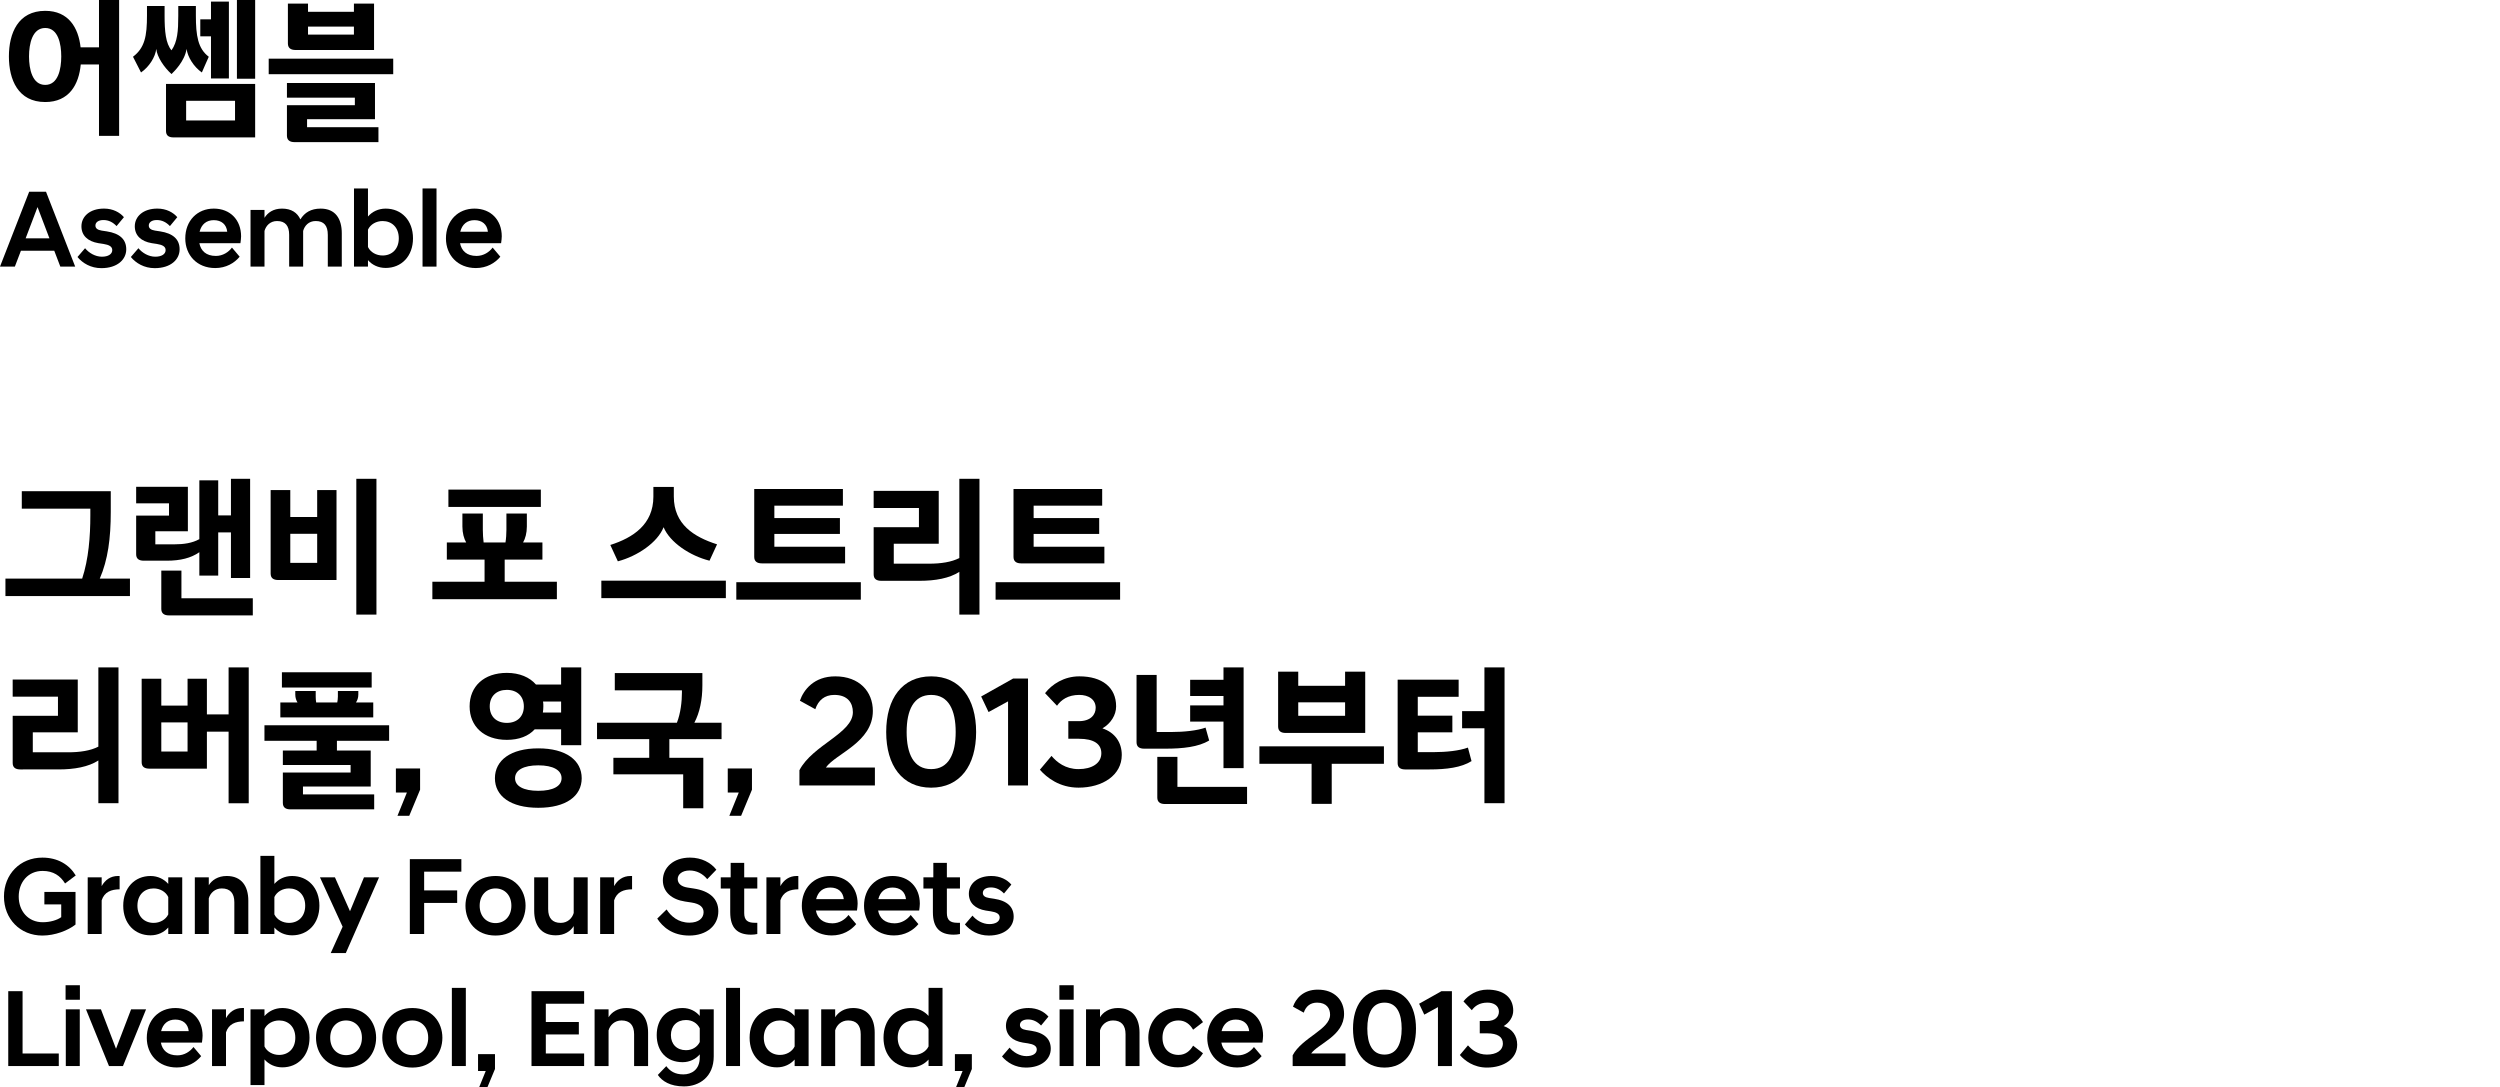 <?xml version="1.0" encoding="UTF-8"?><svg id="_레이어_2" xmlns="http://www.w3.org/2000/svg" viewBox="0 0 318.101 138.347"><defs><style>.cls-1{fill:none;}</style></defs><g id="Layer_1"><path d="m12.596,0h2.561v17.284h-2.561v-9.082h-2.321c-.239,2.561-1.479,4.781-4.521,4.781-3.461,0-4.621-2.86-4.621-5.801C1.133,4.241,2.293,1.38,5.754,1.38c2.98,0,4.221,2.161,4.501,4.641h2.341V0ZM3.693,7.182c0,1.621.42,3.621,2.061,3.621s2.04-2,2.04-3.621c0-1.62-.399-3.621-2.04-3.621s-2.061,2-2.061,3.621Z"/><path d="m18.702.76h2.241v1.26c0,1.94.14,3.521.88,4.381.76-1.08.86-2.48.86-4.381V.76h2.24v1.2c0,2.581.26,4.221,1.641,5.261-.28.66-.601,1.32-.88,2-1.041-.72-1.821-2-1.94-3-.261,1.62-1.621,2.9-1.921,3.201-.94-.84-1.841-2.181-1.94-3.201-.12,1.04-.9,2.28-1.94,3l-1.021-2c1.501-1.14,1.78-2.621,1.78-5.261V.76Zm3.381,16.724c-.62,0-.96-.24-.96-.82v-5.981h11.343v6.801h-10.383Zm1.601-2.16h6.222v-2.501h-6.222v2.501Zm3.161-5.341v-5.361h-1.36v-2.16h1.36V.2h2.28v9.782h-2.28Zm3.301.04V0h2.32v10.022h-2.32Z"/><path d="m34.19,7.462h15.844v1.98h-15.844v-1.98Zm2.321,3.101h11.202v4.601h-8.642v1.02h9.082v1.9h-10.683c-.601,0-.96-.26-.96-.82v-3.88h8.642v-.96h-8.642v-1.86Zm.12-10.102h2.561v1.04h5.841V.46h2.561v5.901h-10.002c-.601,0-.96-.26-.96-.82V.46Zm2.561,2.92v1.021h5.841v-1.021h-5.841Z"/><path d="m3.712,24.398h2.143l3.712,9.525h-1.891l-.771-2.017H2.661l-.771,2.017H0l3.712-9.525Zm-.448,5.925h3.025l-1.513-3.978-1.513,3.978Z"/><path d="m9.856,32.705l.967-1.121c.477.588,1.289,1.079,2.144,1.079.771,0,1.316-.308,1.316-.84,0-.476-.435-.672-1.12-.785l-.645-.098c-1.345-.224-2.157-.967-2.157-2.144,0-1.247,1.064-2.255,2.871-2.255,1.135,0,2.003.476,2.536,1.092l-.938,1.135c-.463-.49-1.009-.771-1.667-.771-.673,0-1.022.308-1.022.701,0,.364.279.56.798.644l.645.098c1.652.252,2.479,1.022,2.479,2.283,0,1.303-1.135,2.396-3.166,2.396-1.345,0-2.381-.63-3.04-1.415Z"/><path d="m16.646,32.705l.967-1.121c.477.588,1.289,1.079,2.144,1.079.771,0,1.316-.308,1.316-.84,0-.476-.435-.672-1.12-.785l-.645-.098c-1.345-.224-2.157-.967-2.157-2.144,0-1.247,1.064-2.255,2.871-2.255,1.135,0,2.003.476,2.536,1.092l-.938,1.135c-.463-.49-1.009-.771-1.667-.771-.673,0-1.022.308-1.022.701,0,.364.279.56.798.644l.645.098c1.652.252,2.479,1.022,2.479,2.283,0,1.303-1.135,2.396-3.166,2.396-1.345,0-2.381-.63-3.04-1.415Z"/><path d="m23.575,30.338c0-2.255,1.526-3.796,3.628-3.796s3.474,1.457,3.474,3.53c0,.238-.042.574-.084.869h-5.225c.182.966.854,1.625,2.102,1.625.882,0,1.624-.49,2.045-1.064l.98,1.163c-.673.812-1.737,1.443-3.109,1.443-2.34,0-3.811-1.667-3.811-3.768Zm1.821-.854h3.516c-.098-.938-.742-1.471-1.709-1.471-.925,0-1.568.518-1.807,1.471Z"/><path d="m41.709,29.875c0-1.148-.477-1.751-1.541-1.751-.896,0-1.415.603-1.597,1.261v4.539h-1.779v-4.048c0-1.148-.49-1.751-1.541-1.751-.882,0-1.414.603-1.597,1.261v4.539h-1.778v-7.214h1.778v1.008c.393-.644,1.106-1.176,2.228-1.176,1.19,0,1.947.518,2.339,1.373.532-.869,1.345-1.373,2.578-1.373,1.877,0,2.689,1.289,2.689,3.138v4.244h-1.779v-4.048Z"/><path d="m46.821,33.924h-1.779v-9.945h1.779v3.572c.518-.602,1.303-1.008,2.255-1.008,2.003,0,3.474,1.499,3.474,3.782s-1.471,3.768-3.474,3.768c-.952,0-1.737-.392-2.255-.995v.827Zm3.922-3.6c0-1.4-.896-2.199-2.06-2.199-.798,0-1.54.406-1.862,1.093v2.213c.322.672,1.064,1.079,1.862,1.079,1.163,0,2.06-.799,2.06-2.186Z"/><path d="m53.764,23.979h1.778v9.945h-1.778v-9.945Z"/><path d="m56.743,30.338c0-2.255,1.526-3.796,3.628-3.796s3.474,1.457,3.474,3.53c0,.238-.042.574-.084.869h-5.225c.182.966.854,1.625,2.102,1.625.882,0,1.624-.49,2.045-1.064l.98,1.163c-.673.812-1.737,1.443-3.109,1.443-2.34,0-3.811-1.667-3.811-3.768Zm1.821-.854h3.516c-.098-.938-.742-1.471-1.709-1.471-.925,0-1.568.518-1.807,1.471Z"/><path d="m2.773,62.5h11.322v2.641c0,3.341-.36,6.081-1.4,8.482h3.841v2.22H.692v-2.22h9.763c.82-2.48,1.04-5.381,1.04-8.022v-.88H2.773v-2.221Z"/><path d="m17.324,61.94h6.581v5.661h-4.141v1.66h2.4c1.22,0,2.301-.16,3.2-.66v-7.481h2.401v4.461h1.62v-4.661h2.44v12.623h-2.44v-5.801h-1.62v5.501h-2.401v-2.98c-1.06.74-2.4,1.08-4.16,1.08h-2.901c-.62,0-.979-.24-.979-.82v-4.921h4.181v-1.56h-4.181v-2.101Zm3.2,10.662h2.561v3.521h9.082v2.18h-10.683c-.6,0-.96-.26-.96-.82v-4.881Z"/><path d="m34.436,62.36h2.5v3.421h3.421v-3.421h2.461v11.442h-7.402c-.62,0-.979-.24-.979-.82v-10.623Zm2.5,5.562v3.701h3.421v-3.701h-3.421Zm8.402-7.002h2.561v17.284h-2.561v-17.284Z"/><path d="m58.835,65.341h2.601v2.08c0,.5.04,1.141.1,1.601h2.781c.08-.46.12-1.1.12-1.601v-2.08h2.601v1.66c0,.82-.2,1.541-.48,2.021h2.461v2.18h-4.802v2.821h6.642v2.221h-15.844v-2.221h6.642v-2.821h-4.801v-2.18h2.461c-.28-.48-.48-1.2-.48-2.021v-1.66Zm-1.78-3.041h11.763v2.201h-11.763v-2.201Z"/><path d="m76.514,73.882h15.844v2.221h-15.844v-2.221Zm6.622-11.922h2.601v1.22c0,3.541,2.561,5.141,5.501,6.081l-.96,2.081c-2.48-.62-5.041-2.32-5.842-4.261-.76,1.94-3.32,3.681-5.821,4.341l-.96-2.081c2.9-.92,5.481-2.621,5.481-6.141v-1.24Z"/><path d="m93.688,74.083h15.844v2.22h-15.844v-2.22Zm2.281-11.863h11.282v2.121h-8.722v1.581h8.342v2.02h-8.342v1.621h9.002v2.121h-10.603c-.601,0-.96-.26-.96-.82v-8.642Z"/><path d="m111.164,62.46h8.281v6.722h-5.721v2.541h4.501c1.48,0,2.841-.2,3.841-.72v-10.083h2.561v17.284h-2.561v-5.441c-1.261.82-3.061,1.14-5.062,1.14h-4.861c-.62,0-.979-.24-.979-.82v-6.001h5.761v-2.44h-5.761v-2.181Z"/><path d="m126.679,74.083h15.844v2.22h-15.844v-2.22Zm2.281-11.863h11.282v2.121h-8.722v1.581h8.342v2.02h-8.342v1.621h9.002v2.121h-10.603c-.601,0-.96-.26-.96-.82v-8.642Z"/><path d="m1.613,86.46h8.281v6.722h-5.721v2.541h4.501c1.48,0,2.841-.2,3.841-.72v-10.083h2.561v17.284h-2.561v-5.441c-1.261.82-3.061,1.14-5.062,1.14H2.593c-.62,0-.979-.24-.979-.82v-6.001h5.761v-2.44H1.613v-2.181Z"/><path d="m18.024,86.36h2.5v3.421h3.341v-3.421h2.461v4.541h2.761v-5.981h2.561v17.284h-2.561v-9.102h-2.761v4.701h-7.321c-.62,0-.98-.24-.98-.82v-10.623Zm2.5,5.562v3.701h3.341v-3.701h-3.341Z"/><path d="m33.649,92.281h15.863v1.98h-6.642v1.24h4.301v4.581h-8.621v1h9.062v1.9h-10.662c-.601,0-.96-.24-.96-.82v-3.861h8.621v-.96h-8.621v-1.84h4.301v-1.24h-6.642v-1.98Zm3.921-4.361h2.601v.72c0,.28.02.52.06.74h2.681c.04-.22.08-.46.08-.74v-.72h2.601v.46c0,.4-.12.74-.3,1h2.2v1.901h-11.822v-1.901h2.181c-.16-.26-.28-.6-.28-1v-.46Zm-1.7-2.381h11.422v1.94h-11.422v-1.94Z"/><path d="m51.773,100.843h-1.4v-3.061h3.08v2.701l-1.38,3.321h-1.5l1.2-2.96Z"/><path d="m71.396,84.919h2.561v9.902h-2.561v-2.021h-3.361c-.78.86-2,1.34-3.54,1.34-2.921,0-4.741-1.72-4.741-4.261s1.82-4.261,4.741-4.261c1.62,0,2.9.561,3.7,1.48h3.201v-2.181Zm-6.901,7.062c1.3,0,2.16-.8,2.16-2.1s-.86-2.101-2.16-2.101c-1.32,0-2.181.8-2.181,2.101s.86,2.1,2.181,2.1Zm4,3.241c3.521,0,5.521,1.521,5.521,3.801,0,2.281-2,3.761-5.521,3.761-3.521,0-5.521-1.48-5.521-3.761,0-2.28,2-3.801,5.521-3.801Zm0,5.401c1.9,0,2.961-.6,2.961-1.601,0-1.02-1.061-1.64-2.961-1.64s-2.96.62-2.96,1.64c0,1,1.06,1.601,2.96,1.601Zm.601-11.362c.04.2.04.4.04.62,0,.28-.021.52-.061.78h2.321v-1.4h-2.301Z"/><path d="m78.228,85.64h11.143v1.561c0,1.86-.34,3.46-1.021,4.761h3.461v2.081h-6.642v2.381h4.321v6.421h-2.561v-4.321h-8.882v-2.1h4.561v-2.381h-6.642v-2.081h10.163c.479-1.22.64-2.72.64-3.861v-.26h-8.542v-2.201Z"/><path d="m94,100.843h-1.4v-3.061h3.08v2.701l-1.38,3.321h-1.5l1.2-2.96Z"/><path d="m101.719,98.002c1.681-3.221,6.802-4.701,6.802-7.381,0-1.161-.64-2.201-2.36-2.201-1.24,0-2.04.68-2.421,1.82l-1.96-1.08c.48-1.4,1.801-3.101,4.501-3.101,3.061,0,4.781,1.94,4.781,4.401,0,4.001-4.722,5.421-5.981,7.202h6.241v2.28h-9.603v-1.94Z"/><path d="m112.76,93.142c0-4.261,2.041-7.082,5.722-7.082s5.721,2.82,5.721,7.082c0,4.261-2.04,7.082-5.721,7.082s-5.722-2.821-5.722-7.082Zm8.842,0c0-2.761-.88-4.721-3.12-4.721s-3.121,1.96-3.121,4.721c0,2.76.881,4.721,3.121,4.721s3.12-1.96,3.12-4.721Z"/><path d="m128.264,89.241l-2.48,1.36-.94-1.98,4.061-2.281h1.9v13.603h-2.54v-10.702Z"/><path d="m132.314,97.942l1.48-1.76c.68.8,1.76,1.68,3.44,1.68s2.9-.72,2.9-2.021c0-1.18-.94-1.84-2.86-1.84h-1.341v-2.24h1.341c1.48,0,2.141-.8,2.141-1.701,0-1.08-.94-1.64-2.081-1.64-1.46,0-2.32.64-2.84,1.38l-1.521-1.601c.88-1.14,2.42-2.14,4.36-2.14,2.921,0,4.682,1.42,4.682,3.821,0,1.1-.66,2.16-1.74,2.8,1.58.521,2.46,1.781,2.46,3.381,0,2.561-2.42,4.161-5.501,4.161-2.421,0-4.041-1.28-4.921-2.281Z"/><path d="m144.613,85.88h2.561v7.262h1.82c1.66,0,3.341-.18,4.4-.56l.461,1.64c-1.36.82-3.341,1.04-5.582,1.04h-2.68c-.62,0-.98-.24-.98-.82v-8.562Zm2.641,10.422h2.561v3.821h8.861v2.18h-10.462c-.601,0-.96-.26-.96-.82v-5.181Zm4.181-9.802h4.241v-1.581h2.561v12.823h-2.561v-5.921h-4.241v-2.061h4.241v-1.2h-4.241v-2.061Z"/><path d="m160.247,94.962h15.844v2.22h-6.642v5.101h-2.561v-5.101h-6.642v-2.22Zm2.381-9.502h2.561v1.8h5.961v-1.8h2.561v7.801h-10.122c-.6,0-.96-.24-.96-.82v-6.981Zm2.561,3.901v1.72h5.961v-1.72h-5.961Z"/><path d="m177.837,86.48h7.762v2.181h-5.201v2.4h4.4v2.121h-4.4v2.521h1.98c1.66,0,3.32-.18,4.4-.58l.46,1.72c-1.3.82-3.181,1.06-5.36,1.06h-3.081c-.6,0-.96-.24-.96-.8v-10.622Zm11.042-1.561h2.561v17.284h-2.561v-9.542h-2.841v-2.18h2.841v-5.562Z"/><path d="m.504,114.081c0-2.843,2.06-4.958,4.889-4.958,1.947,0,3.404.882,4.244,2.269l-1.358,1.022c-.603-.98-1.485-1.597-2.857-1.597-1.835,0-3.04,1.415-3.04,3.264,0,1.849,1.205,3.264,3.054,3.264.91,0,1.821-.252,2.354-.644v-1.625h-2.144v-1.583h3.964v4.146c-.952.756-2.619,1.401-4.216,1.401-2.829,0-4.889-2.115-4.889-4.959Z"/><path d="m11.159,111.629h1.778v1.121c.421-.771,1.121-1.289,2.073-1.289h.21v1.695c-1.064.014-1.933.322-2.283,1.401v4.286h-1.778v-7.214Z"/><path d="m21.409,118.017c-.532.603-1.317.995-2.256.995-2.003,0-3.474-1.485-3.474-3.768s1.471-3.782,3.474-3.782c.938,0,1.724.406,2.256,1.008v-.84h1.778v7.214h-1.778v-.827Zm0-1.667v-2.213c-.322-.687-1.065-1.093-1.863-1.093-1.163,0-2.06.799-2.06,2.199,0,1.387.896,2.186,2.06,2.186.798,0,1.541-.406,1.863-1.079Z"/><path d="m24.789,111.629h1.778v1.008c.393-.644,1.163-1.176,2.283-1.176,1.877,0,2.746,1.289,2.746,3.138v4.244h-1.779v-4.048c0-1.148-.546-1.751-1.597-1.751-.883,0-1.471.603-1.653,1.261v4.539h-1.778v-7.214Z"/><path d="m34.912,118.843h-1.779v-9.945h1.779v3.572c.518-.602,1.303-1.008,2.255-1.008,2.003,0,3.474,1.499,3.474,3.782s-1.471,3.768-3.474,3.768c-.952,0-1.737-.392-2.255-.995v.827Zm3.922-3.6c0-1.4-.896-2.199-2.06-2.199-.798,0-1.54.406-1.862,1.093v2.213c.322.672,1.064,1.079,1.862,1.079,1.163,0,2.06-.799,2.06-2.186Z"/><path d="m43.596,117.919l-2.886-6.29h1.905l1.919,4.314,1.779-4.314h1.919l-4.23,9.637h-1.919l1.513-3.348Z"/><path d="m52.147,109.318h6.556v1.597h-4.734v2.381h4.202v1.597h-4.202v3.95h-1.821v-9.525Z"/><path d="m59.226,115.243c0-1.975,1.316-3.782,3.824-3.782,2.507,0,3.823,1.807,3.823,3.782,0,1.989-1.316,3.796-3.823,3.796-2.508,0-3.824-1.807-3.824-3.796Zm1.807,0c0,1.345.854,2.213,2.018,2.213,1.162,0,2.017-.869,2.017-2.213,0-1.331-.854-2.199-2.017-2.199-1.163,0-2.018.869-2.018,2.199Z"/><path d="m74.777,118.843h-1.779v-1.009c-.393.645-1.163,1.177-2.283,1.177-1.877,0-2.745-1.289-2.745-3.138v-4.244h1.778v4.048c0,1.148.547,1.751,1.597,1.751.883,0,1.471-.603,1.653-1.261v-4.539h1.779v7.214Z"/><path d="m76.363,111.629h1.778v1.121c.421-.771,1.121-1.289,2.073-1.289h.21v1.695c-1.064.014-1.933.322-2.283,1.401v4.286h-1.778v-7.214Z"/><path d="m83.628,116.882l1.191-1.163c.546.854,1.471,1.681,2.913,1.681,1.177,0,1.793-.588,1.793-1.331,0-.603-.42-1.064-1.541-1.233l-.826-.126c-1.681-.252-2.815-1.219-2.815-2.689,0-1.611,1.316-2.899,3.446-2.899,1.471,0,2.675.644,3.361,1.541l-1.162,1.205c-.589-.729-1.388-1.107-2.241-1.107-.953,0-1.514.504-1.514,1.079,0,.561.421.967,1.247,1.093l.812.126c1.961.294,3.109,1.275,3.109,2.886,0,1.835-1.499,3.096-3.698,3.096-2.198,0-3.403-1.135-4.076-2.157Z"/><path d="m92.914,116.084v-3.026h-1.205v-1.429h1.261v-1.835h1.723v1.835h1.667v1.429h-1.667v3.11c0,.924.435,1.247,1.331,1.247h.336v1.429c-.238.056-.532.084-.798.084-1.751,0-2.647-.868-2.647-2.843Z"/><path d="m97.519,111.629h1.778v1.121c.421-.771,1.121-1.289,2.073-1.289h.21v1.695c-1.064.014-1.933.322-2.283,1.401v4.286h-1.778v-7.214Z"/><path d="m102.024,115.257c0-2.255,1.526-3.796,3.628-3.796s3.474,1.457,3.474,3.53c0,.238-.042.574-.084.869h-5.225c.182.966.854,1.625,2.102,1.625.882,0,1.624-.49,2.045-1.064l.98,1.163c-.673.812-1.737,1.443-3.109,1.443-2.34,0-3.811-1.667-3.811-3.768Zm1.821-.854h3.516c-.098-.938-.742-1.471-1.709-1.471-.925,0-1.568.518-1.807,1.471Z"/><path d="m109.938,115.257c0-2.255,1.526-3.796,3.628-3.796s3.474,1.457,3.474,3.53c0,.238-.042.574-.084.869h-5.225c.182.966.854,1.625,2.102,1.625.882,0,1.624-.49,2.045-1.064l.98,1.163c-.673.812-1.737,1.443-3.109,1.443-2.34,0-3.811-1.667-3.811-3.768Zm1.821-.854h3.516c-.098-.938-.742-1.471-1.709-1.471-.925,0-1.568.518-1.807,1.471Z"/><path d="m118.701,116.084v-3.026h-1.205v-1.429h1.261v-1.835h1.723v1.835h1.667v1.429h-1.667v3.11c0,.924.435,1.247,1.331,1.247h.336v1.429c-.238.056-.532.084-.798.084-1.751,0-2.647-.868-2.647-2.843Z"/><path d="m122.772,117.625l.967-1.121c.477.588,1.289,1.079,2.144,1.079.771,0,1.316-.308,1.316-.84,0-.476-.435-.672-1.12-.785l-.645-.098c-1.345-.224-2.157-.967-2.157-2.144,0-1.247,1.064-2.255,2.871-2.255,1.135,0,2.003.476,2.536,1.092l-.938,1.135c-.463-.49-1.009-.771-1.667-.771-.673,0-1.022.308-1.022.701,0,.364.279.56.798.644l.645.098c1.652.252,2.479,1.022,2.479,2.283,0,1.303-1.135,2.396-3.166,2.396-1.345,0-2.381-.63-3.04-1.415Z"/><path d="m1.05,126.118h1.821v7.929h4.608v1.597H1.05v-9.525Z"/><path d="m8.344,125.361h1.821v1.849h-1.821v-1.849Zm.028,3.068h1.778v7.214h-1.778v-7.214Z"/><path d="m10.938,128.429h1.905l1.919,5.015,1.919-5.015h1.905l-2.941,7.214h-1.779l-2.928-7.214Z"/><path d="m18.677,132.057c0-2.255,1.526-3.796,3.628-3.796s3.474,1.457,3.474,3.53c0,.238-.042.574-.084.869h-5.225c.182.966.854,1.625,2.102,1.625.882,0,1.624-.49,2.045-1.064l.98,1.163c-.673.812-1.737,1.443-3.109,1.443-2.34,0-3.811-1.667-3.811-3.768Zm1.821-.854h3.516c-.098-.938-.742-1.471-1.709-1.471-.925,0-1.568.518-1.807,1.471Z"/><path d="m26.978,128.429h1.778v1.121c.421-.771,1.121-1.289,2.073-1.289h.21v1.695c-1.064.014-1.933.322-2.283,1.401v4.286h-1.778v-7.214Z"/><path d="m31.875,128.429h1.778v.854c.519-.603,1.317-1.022,2.27-1.022,1.989,0,3.46,1.499,3.46,3.782s-1.471,3.768-3.46,3.768c-.952,0-1.751-.406-2.27-1.008v3.264h-1.778v-9.637Zm5.701,3.614c0-1.4-.896-2.199-2.06-2.199-.799,0-1.541.406-1.863,1.093v2.213c.322.672,1.064,1.079,1.863,1.079,1.163,0,2.06-.799,2.06-2.186Z"/><path d="m40.209,132.043c0-1.975,1.316-3.782,3.823-3.782,2.508,0,3.824,1.807,3.824,3.782,0,1.989-1.316,3.796-3.824,3.796-2.507,0-3.823-1.807-3.823-3.796Zm1.807,0c0,1.345.854,2.213,2.017,2.213,1.163,0,2.018-.869,2.018-2.213,0-1.331-.854-2.199-2.018-2.199-1.162,0-2.017.869-2.017,2.199Z"/><path d="m48.642,132.043c0-1.975,1.316-3.782,3.824-3.782,2.507,0,3.823,1.807,3.823,3.782,0,1.989-1.316,3.796-3.823,3.796-2.508,0-3.824-1.807-3.824-3.796Zm1.807,0c0,1.345.854,2.213,2.018,2.213,1.162,0,2.017-.869,2.017-2.213,0-1.331-.854-2.199-2.017-2.199-1.163,0-2.018.869-2.018,2.199Z"/><path d="m57.495,125.698h1.778v9.945h-1.778v-9.945Z"/><path d="m61.806,136.273h-.98v-2.143h2.157v1.891l-.967,2.325h-1.05l.84-2.073Z"/><path d="m67.629,126.118h6.696v1.597h-4.875v2.325h4.202v1.583h-4.202v2.423h4.875v1.597h-6.696v-9.525Z"/><path d="m75.656,128.429h1.778v1.008c.393-.644,1.163-1.176,2.283-1.176,1.877,0,2.746,1.289,2.746,3.138v4.244h-1.779v-4.048c0-1.148-.546-1.751-1.597-1.751-.883,0-1.471.603-1.653,1.261v4.539h-1.778v-7.214Z"/><path d="m83.56,131.707c0-2.073,1.274-3.446,3.292-3.446.924,0,1.681.406,2.185,1.008v-.84h1.779v5.981c0,2.619-1.835,3.824-3.782,3.824-1.765,0-2.787-.672-3.334-1.457l1.079-1.121c.477.63,1.093,1.05,2.171,1.05,1.037,0,2.087-.588,2.087-2.157v-.392c-.504.588-1.261.995-2.185.995-2.018,0-3.292-1.373-3.292-3.446Zm5.477.882v-1.751c-.322-.658-.966-1.05-1.751-1.05-1.176,0-1.919.77-1.919,1.919,0,1.148.743,1.919,1.919,1.919.785,0,1.429-.392,1.751-1.037Z"/><path d="m92.383,125.698h1.778v9.945h-1.778v-9.945Z"/><path d="m101.11,134.816c-.532.603-1.317.995-2.256.995-2.003,0-3.474-1.485-3.474-3.768s1.471-3.782,3.474-3.782c.938,0,1.724.406,2.256,1.008v-.84h1.778v7.214h-1.778v-.827Zm0-1.667v-2.213c-.322-.687-1.065-1.093-1.863-1.093-1.163,0-2.06.799-2.06,2.199,0,1.387.896,2.186,2.06,2.186.798,0,1.541-.406,1.863-1.079Z"/><path d="m104.49,128.429h1.778v1.008c.393-.644,1.163-1.176,2.283-1.176,1.877,0,2.746,1.289,2.746,3.138v4.244h-1.779v-4.048c0-1.148-.546-1.751-1.597-1.751-.883,0-1.471.603-1.653,1.261v4.539h-1.778v-7.214Z"/><path d="m118.148,134.816c-.532.603-1.317.995-2.256.995-2.003,0-3.474-1.485-3.474-3.768s1.471-3.782,3.474-3.782c.938,0,1.724.406,2.256,1.008v-3.572h1.778v9.945h-1.778v-.827Zm0-1.667v-2.213c-.322-.687-1.065-1.093-1.863-1.093-1.163,0-2.06.799-2.06,2.199,0,1.387.896,2.186,2.06,2.186.798,0,1.541-.406,1.863-1.079Z"/><path d="m122.482,136.273h-.98v-2.143h2.157v1.891l-.967,2.325h-1.05l.84-2.073Z"/><path d="m127.493,134.424l.966-1.121c.477.588,1.289,1.079,2.144,1.079.771,0,1.316-.308,1.316-.84,0-.476-.435-.672-1.12-.785l-.645-.098c-1.345-.224-2.157-.967-2.157-2.144,0-1.247,1.064-2.255,2.871-2.255,1.135,0,2.004.476,2.536,1.092l-.938,1.135c-.463-.49-1.009-.771-1.667-.771-.673,0-1.022.308-1.022.701,0,.364.279.56.798.644l.645.098c1.653.252,2.479,1.022,2.479,2.283,0,1.303-1.135,2.396-3.166,2.396-1.345,0-2.381-.63-3.039-1.415Z"/><path d="m134.796,125.361h1.821v1.849h-1.821v-1.849Zm.028,3.068h1.778v7.214h-1.778v-7.214Z"/><path d="m138.187,128.429h1.778v1.008c.393-.644,1.163-1.176,2.283-1.176,1.877,0,2.746,1.289,2.746,3.138v4.244h-1.779v-4.048c0-1.148-.546-1.751-1.597-1.751-.883,0-1.471.603-1.653,1.261v4.539h-1.778v-7.214Z"/><path d="m146.11,132.043c0-1.975,1.358-3.782,3.754-3.782,1.457,0,2.507.672,3.207,1.793l-1.26.966c-.393-.687-.995-1.177-1.85-1.177-1.232,0-2.045.854-2.045,2.199,0,1.331.812,2.186,2.045,2.186.854,0,1.457-.491,1.85-1.177l1.26.966c-.7,1.121-1.75,1.793-3.207,1.793-2.396,0-3.754-1.807-3.754-3.768Z"/><path d="m153.612,132.057c0-2.255,1.526-3.796,3.628-3.796s3.474,1.457,3.474,3.53c0,.238-.042.574-.084.869h-5.225c.182.966.854,1.625,2.102,1.625.882,0,1.624-.49,2.045-1.064l.98,1.163c-.673.812-1.737,1.443-3.109,1.443-2.34,0-3.811-1.667-3.811-3.768Zm1.821-.854h3.516c-.098-.938-.742-1.471-1.709-1.471-.925,0-1.568.518-1.807,1.471Z"/><path d="m164.477,134.284c1.177-2.255,4.763-3.292,4.763-5.168,0-.812-.448-1.541-1.653-1.541-.868,0-1.429.476-1.695,1.275l-1.372-.757c.336-.98,1.261-2.171,3.151-2.171,2.144,0,3.348,1.359,3.348,3.082,0,2.802-3.306,3.796-4.188,5.043h4.371v1.597h-6.724v-1.359Z"/><path d="m172.158,130.88c0-2.983,1.429-4.958,4.007-4.958,2.577,0,4.006,1.975,4.006,4.958,0,2.984-1.429,4.959-4.006,4.959-2.578,0-4.007-1.975-4.007-4.959Zm6.191,0c0-1.933-.616-3.306-2.185-3.306-1.569,0-2.186,1.373-2.186,3.306s.616,3.306,2.186,3.306c1.568,0,2.185-1.373,2.185-3.306Z"/><path d="m182.963,128.149l-1.737.953-.658-1.387,2.844-1.597h1.33v9.525h-1.778v-7.494Z"/><path d="m185.75,134.242l1.036-1.232c.477.56,1.232,1.176,2.409,1.176s2.031-.504,2.031-1.415c0-.827-.658-1.289-2.003-1.289h-.938v-1.569h.938c1.037,0,1.499-.561,1.499-1.191,0-.756-.658-1.148-1.457-1.148-1.022,0-1.625.448-1.989.966l-1.064-1.121c.616-.798,1.695-1.499,3.054-1.499,2.045,0,3.278.995,3.278,2.675,0,.771-.463,1.513-1.219,1.961,1.106.364,1.723,1.247,1.723,2.368,0,1.793-1.695,2.914-3.853,2.914-1.694,0-2.829-.896-3.445-1.597Z"/><rect class="cls-1" x="0" y="0" width="318.101" height="138.066"/></g></svg>